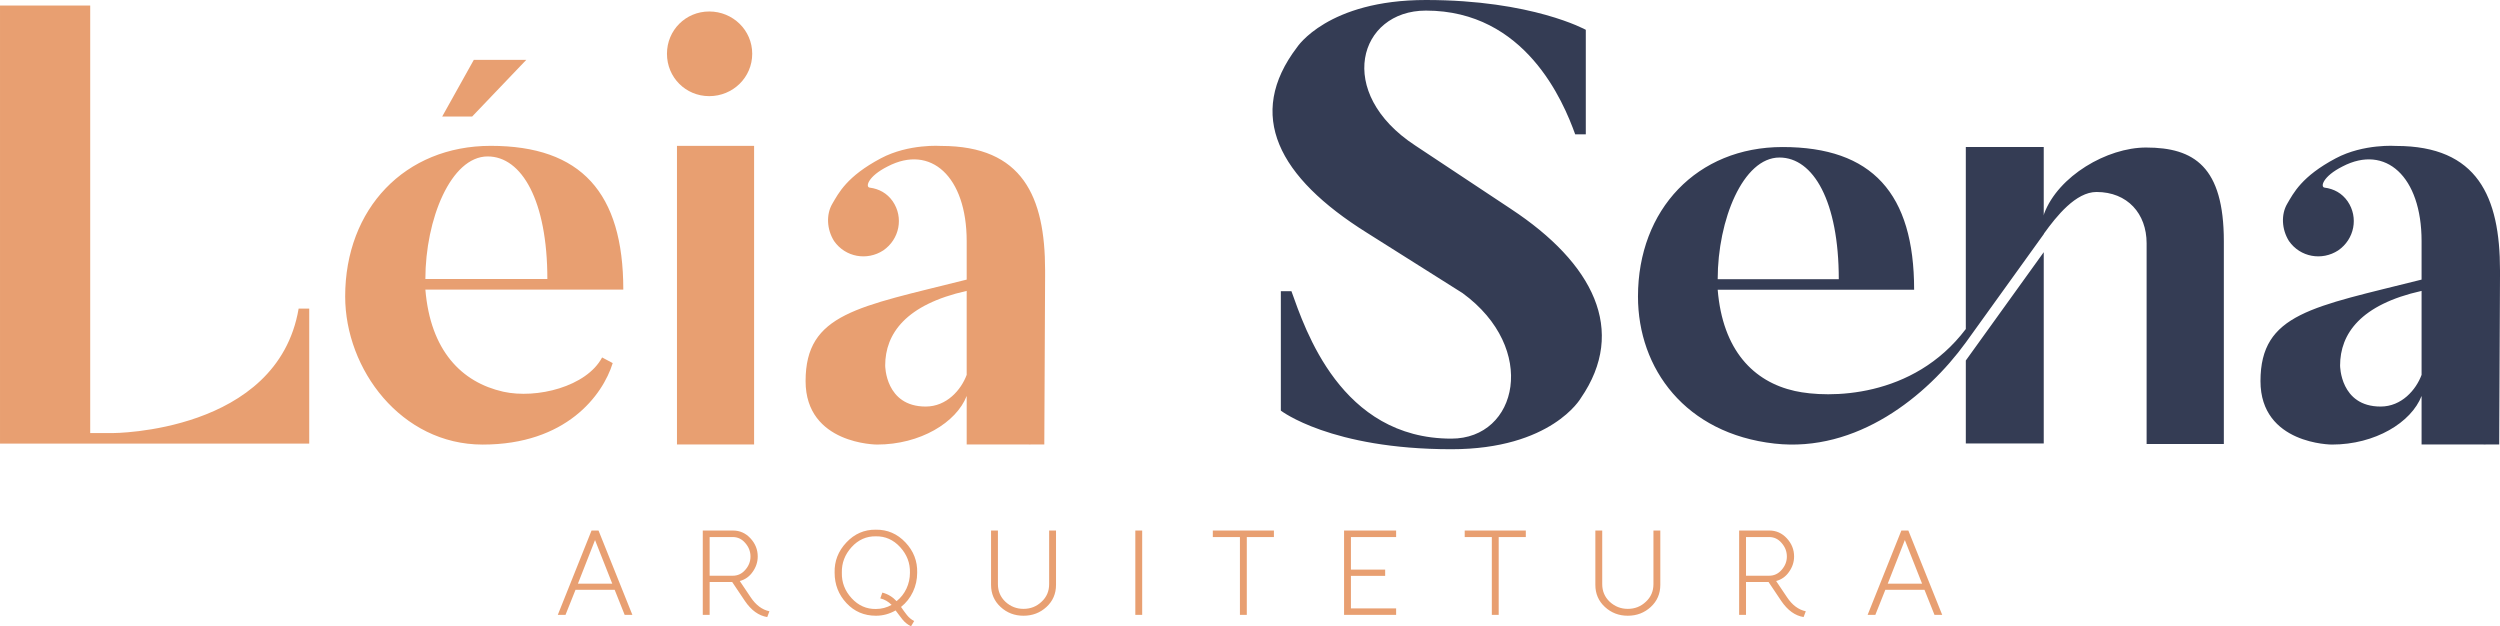 <?xml version="1.0" encoding="UTF-8"?>
<!DOCTYPE svg PUBLIC "-//W3C//DTD SVG 1.1//EN" "http://www.w3.org/Graphics/SVG/1.1/DTD/svg11.dtd">
<!-- Creator: CorelDRAW 2020 (64 Bit) -->
<svg xmlns="http://www.w3.org/2000/svg" xml:space="preserve" width="140mm" height="35.075mm" version="1.1"
    style="shape-rendering:geometricPrecision; text-rendering:geometricPrecision; image-rendering:optimizeQuality; fill-rule:evenodd; clip-rule:evenodd"
    viewBox="0 0 13984.82 3503.72" xmlns:xlink="http://www.w3.org/1999/xlink"
    xmlns:xodm="http://www.corel.com/coreldraw/odm/2003">
    <defs>
        <style type="text/css">
            <![CDATA[
            .fil1 {
                fill: #343C54;
                fill-rule: nonzero
            }

            .fil0 {
                fill: #E89F71;
                fill-rule: nonzero
            }
            ]]>
        </style>
    </defs>
    <g id="Camada_x0020_1">
        <path class="fil0"
            d="M3537.5 3439.69l-43.15 0 -55.95 -140.23 -219.1 0 -55.96 140.23 -43.14 0 188.78 -471.92 39.1 0 189.43 471.92zm-208.98 -418.65l-95.74 244.03 192.13 0 -96.4 -244.03zm975.54 398.42l-12.15 32.36c-47.65,-7.65 -89.2,-37.54 -124.71,-89.67l-71.46 -106.51 -126.06 0 0 184.05 -38.44 0 0 -471.92 169.23 0c38.19,0 70.78,14.6 97.75,43.81 26.96,29.23 40.45,62.93 40.45,101.14 0,31 -9.45,59.78 -28.32,86.28 -17.97,26.07 -42.02,43.15 -72.14,51.24l60.67 90.34c29.23,44.04 64.28,70.33 105.19,78.87zm-334.39 -415.28l0 216.4 129.43 0c27.88,0 51.24,-11.01 70.11,-33.02 19.32,-22.03 29,-46.74 29,-74.17 0,-28.31 -9.68,-53.47 -29,-75.5 -18.87,-22.47 -42.23,-33.7 -70.11,-33.7l-129.43 0zm1144.07 469.88l-17.52 29.67c-19.32,-9.89 -35.27,-22.7 -47.87,-38.43l-20.23 -26.29 -18.19 -24.26c-34.6,19.77 -71.24,29.66 -109.9,29.66 -66.05,0 -121.12,-23.59 -165.16,-70.78 -44.04,-47.2 -66.07,-103.82 -66.07,-169.89 -1.81,-64.28 20.11,-120.69 65.73,-169.22 45.62,-48.54 100.56,-72.36 164.84,-71.46 64.71,-0.9 119.88,22.82 165.5,71.12 45.62,48.31 67.53,104.83 65.73,169.56 0,37.75 -7.86,73.36 -23.59,106.84 -15.73,33.49 -37.98,61.68 -66.74,84.62l15.5 22.24 16.84 22.26c11.7,14.82 25.39,26.29 41.13,34.37zm-213.71 -67.41c31.02,0 60.23,-7.64 87.64,-22.93 -18.42,-18.42 -39.55,-30.57 -63.36,-36.41l11.45 -32.34c31.02,8.08 57.54,24.03 79.56,47.86 23.81,-18.88 42.23,-42.25 55.28,-70.11 13.03,-27.87 19.55,-57.54 19.55,-88.98 1.35,-53.94 -16.86,-101.57 -54.61,-142.92 -37.76,-41.35 -83.15,-61.57 -136.17,-60.67 -53.04,-0.9 -98.32,19.33 -135.85,60.67 -37.52,41.36 -55.62,88.98 -54.27,142.92 -1.35,53.93 16.86,101.46 54.6,142.58 37.77,41.13 83.16,61.23 136.18,60.34zm825.22 37.75c-49.9,0 -92.59,-16.41 -128.09,-49.21 -35.51,-32.82 -53.27,-73.95 -53.27,-123.38l0 -304.05 38.44 0 0 300c0,39.1 13.92,71.91 41.78,98.42 28.78,26.51 62.48,39.79 101.14,39.79 39.55,0 73.25,-13.28 101.12,-39.79 28.31,-26.06 42.46,-58.88 42.46,-98.42l0 -300 38.44 0 0 304.05c0,49.43 -17.76,90.55 -53.26,123.38 -35.51,32.79 -78.42,49.21 -128.76,49.21zm664.07 -4.71l-38.42 0 0 -471.92 38.42 0 0 471.92zm395.1 -471.92l341.81 0 0 36.41 -151.69 0 0 435.51 -38.44 0 0 -435.51 -151.69 0 0 -36.41zm734.2 471.92l0 -471.92 291.24 0 0 36.41 -252.82 0 0 182.02 191.46 0 0 35.05 -191.46 0 0 182.02 252.82 0 0 36.41 -291.24 0zm674.88 -471.92l341.8 0 0 36.41 -151.69 0 0 435.51 -38.43 0 0 -435.51 -151.69 0 0 -36.41zm912.17 476.63c-49.9,0 -92.58,-16.41 -128.09,-49.21 -35.5,-32.82 -53.26,-73.95 -53.26,-123.38l0 -304.05 38.43 0 0 300c0,39.1 13.93,71.91 41.79,98.42 28.77,26.51 62.47,39.79 101.13,39.79 39.56,0 73.25,-13.28 101.13,-39.79 28.31,-26.06 42.46,-58.88 42.46,-98.42l0 -300 38.43 0 0 304.05c0,49.43 -17.76,90.55 -53.26,123.38 -35.5,32.79 -78.41,49.21 -128.76,49.21zm995.77 -24.94l-12.14 32.36c-47.65,-7.65 -89.21,-37.54 -124.71,-89.67l-71.46 -106.51 -126.06 0 0 184.05 -38.44 0 0 -471.92 169.22 0c38.2,0 70.79,14.6 97.76,43.81 26.95,29.23 40.45,62.93 40.45,101.14 0,31 -9.45,59.78 -28.33,86.28 -17.97,26.07 -42.02,43.15 -72.13,51.24l60.67 90.34c29.22,44.04 64.28,70.33 105.18,78.87zm-334.38 -415.28l0 216.4 129.43 0c27.87,0 51.23,-11.01 70.1,-33.02 19.33,-22.03 29.01,-46.74 29.01,-74.17 0,-28.31 -9.68,-53.47 -29.01,-75.5 -18.87,-22.47 -42.23,-33.7 -70.1,-33.7l-129.43 0zm1097.56 435.51l-43.15 0 -55.95 -140.23 -219.11 0 -55.95 140.23 -43.14 0 188.77 -471.92 39.1 0 189.44 471.92zm-208.99 -418.65l-95.73 244.03 192.13 0 -96.41 -244.03z" />
        <path class="fil0"
            d="M1670.5 1726.42c-118.53,696.23 -1040.73,696.23 -1040.73,696.23l-125.17 0 0 -2391.63 -504.59 0 0 2450.35 1729.77 0 0 -754.95 -59.28 0zm979.96 -1391.57l-176.91 317.04 167.58 0 302.81 -317.04 -293.48 0zm164.36 1856.28c-233.2,-52.61 -407.1,-229.86 -435.35,-571.05l1107.19 0c0,-542.78 -236.49,-804.23 -741.62,-804.23 -480.22,0 -814.21,351.71 -814.21,842.45 0,407.1 312.94,828.6 769.33,828.6 466.35,0 671.29,-275.27 727.24,-455.85l-59.27 -31.56c-86.97,163.38 -365.55,233.17 -553.32,191.63l0 0zm-86.96 -1316.02c191.07,0 333.99,247.59 333.99,685.72l-682.38 0c0,-333.99 142.89,-685.72 348.39,-685.72zm1239.56 -337.3c132.39,0 240.4,-104.68 240.4,-237.04 0,-131.83 -108.01,-236.51 -240.4,-236.51 -131.82,0 -236.49,104.69 -236.49,236.51 0,132.37 104.68,237.04 236.49,237.04zm250.91 1948.54l0 -1670.5 -431.45 0 0 1670.5 431.45 0zm1046.82 -1669.94c0,0 -181.66,-13.84 -337.85,69.23 -191.09,101.35 -236.51,194.97 -271.4,254.23 -34.91,59.26 -31.59,142.88 9.96,208.8 63.14,90.28 184.43,111.32 275.27,52.06 90.84,-62.59 114.67,-184.43 52.63,-274.73 -31.59,-45.4 -77,-69.78 -129.06,-76.43 -24.37,-3.33 -10.52,-62.59 100.8,-118.53 240.39,-125.16 442,55.94 442,417.63l0 215.46c-608.71,153.42 -901.17,188.32 -901.17,567.73 0,355.02 399.91,355.02 399.91,355.02 241.5,0 443.66,-123.52 501.27,-271.94l0 271.4 343.96 0c4.43,0.55 7.74,0.55 7.74,0.55 3.33,0 6.64,0 9.98,-0.55l72.55 0 0 -6.09 4.44 -934.93 0 -32.69c0,-411.51 -125.16,-696.21 -581.02,-696.21l0 0zm142.36 1280.56c-31.03,83.63 -111.34,177.24 -229.3,177.24 -226.54,0 -226.54,-229.3 -226.54,-229.3 0,-177.81 114.66,-341.19 455.85,-417.62 0,0 0,79.19 0,172.25l0 297.43z" />
        <path class="fil1"
            d="M8452.7 1169.23l-535.59 -355.04c-452.52,-295.76 -316.82,-754.93 59.27,-754.93 556.65,0 768.78,507.92 835.24,692.36l59.27 0 0 -584.89c0,0 -299.65,-166.73 -894.51,-166.73 -550,0 -720.59,264.2 -720.59,264.2 -289.14,379.41 -104.69,727.79 389.91,1037.41l535.61 337.86c424.83,309.62 310.16,814.2 -62.59,814.2 -619.23,0 -818.07,-612.58 -894.5,-824.71l-59.27 0 0 667.97c0,0 278.59,216.01 953.76,216.01 560.53,0 723.91,-285.25 723.91,-285.25 261.45,-379.41 69.8,-755.47 -389.93,-1058.45l0 0zm3552.01 -343.96c-217.67,0 -490.74,158.97 -569.94,369.99l-2.21 9.97 0 -382.73 -435.92 0 0 1018.03c-295.22,390.48 -769.32,388.27 -955.98,346.71 -231.52,-51.5 -404.33,-227.63 -432.02,-566.6l1098.89 0c0,-538.92 -234.86,-798.14 -736.1,-798.14 -476.89,0 -808.66,348.95 -808.66,836.36 0,404.32 265.86,766.57 763.79,822.51 460.28,51.5 851.31,-264.2 1070.09,-565.52l435.92 -605.93c0.55,-1.11 1.1,-2.21 1.65,-3.33l0 -0.55c69.79,-96.93 177.8,-232.08 293.56,-232.08 173.36,0 280.26,121.3 280.26,286.91l0 1122.7 432.03 0 0 -1133.22c0,-418.19 -166.17,-525.08 -435.35,-525.08l0 0zm-2050.45 55.94c189.98,0 331.77,245.37 331.77,680.71l-677.38 0c0,-331.76 141.79,-680.71 345.61,-680.71l0 0zm1042.39 1599.59l435.92 0 0 -1070.09 -435.92 605.94 0 464.15zm2407.15 -1664.39c0,0 -181.66,-13.84 -337.85,69.23 -191.09,101.35 -236.51,194.97 -271.41,254.23 -34.9,59.25 -31.58,142.89 9.98,208.8 63.13,90.28 184.43,111.33 275.27,52.06 90.84,-62.59 114.66,-184.43 52.61,-274.72 -31.58,-45.41 -76.99,-69.79 -129.05,-76.44 -24.38,-3.33 -10.52,-62.59 100.8,-118.53 240.38,-125.16 442,55.94 442,417.63l0 215.47c-608.72,153.41 -901.17,188.32 -901.17,567.72 0,355.02 399.91,355.02 399.91,355.02 241.5,0 443.66,-123.52 501.27,-271.94l0 271.4 343.96 0c4.42,0.55 7.74,0.55 7.74,0.55 3.33,0 6.65,0 9.97,-0.55l72.56 0 0 -6.09 4.45 -934.94 0 -32.68c0,-411.52 -125.18,-696.21 -581.03,-696.21l0 0zm142.36 1280.56c-31.02,83.63 -111.34,177.25 -229.31,177.25 -226.53,0 -226.53,-229.32 -226.53,-229.32 0,-177.8 114.66,-341.18 455.85,-417.62 0,0 0,79.21 0,172.26l0 297.43z" />
    </g>
</svg>